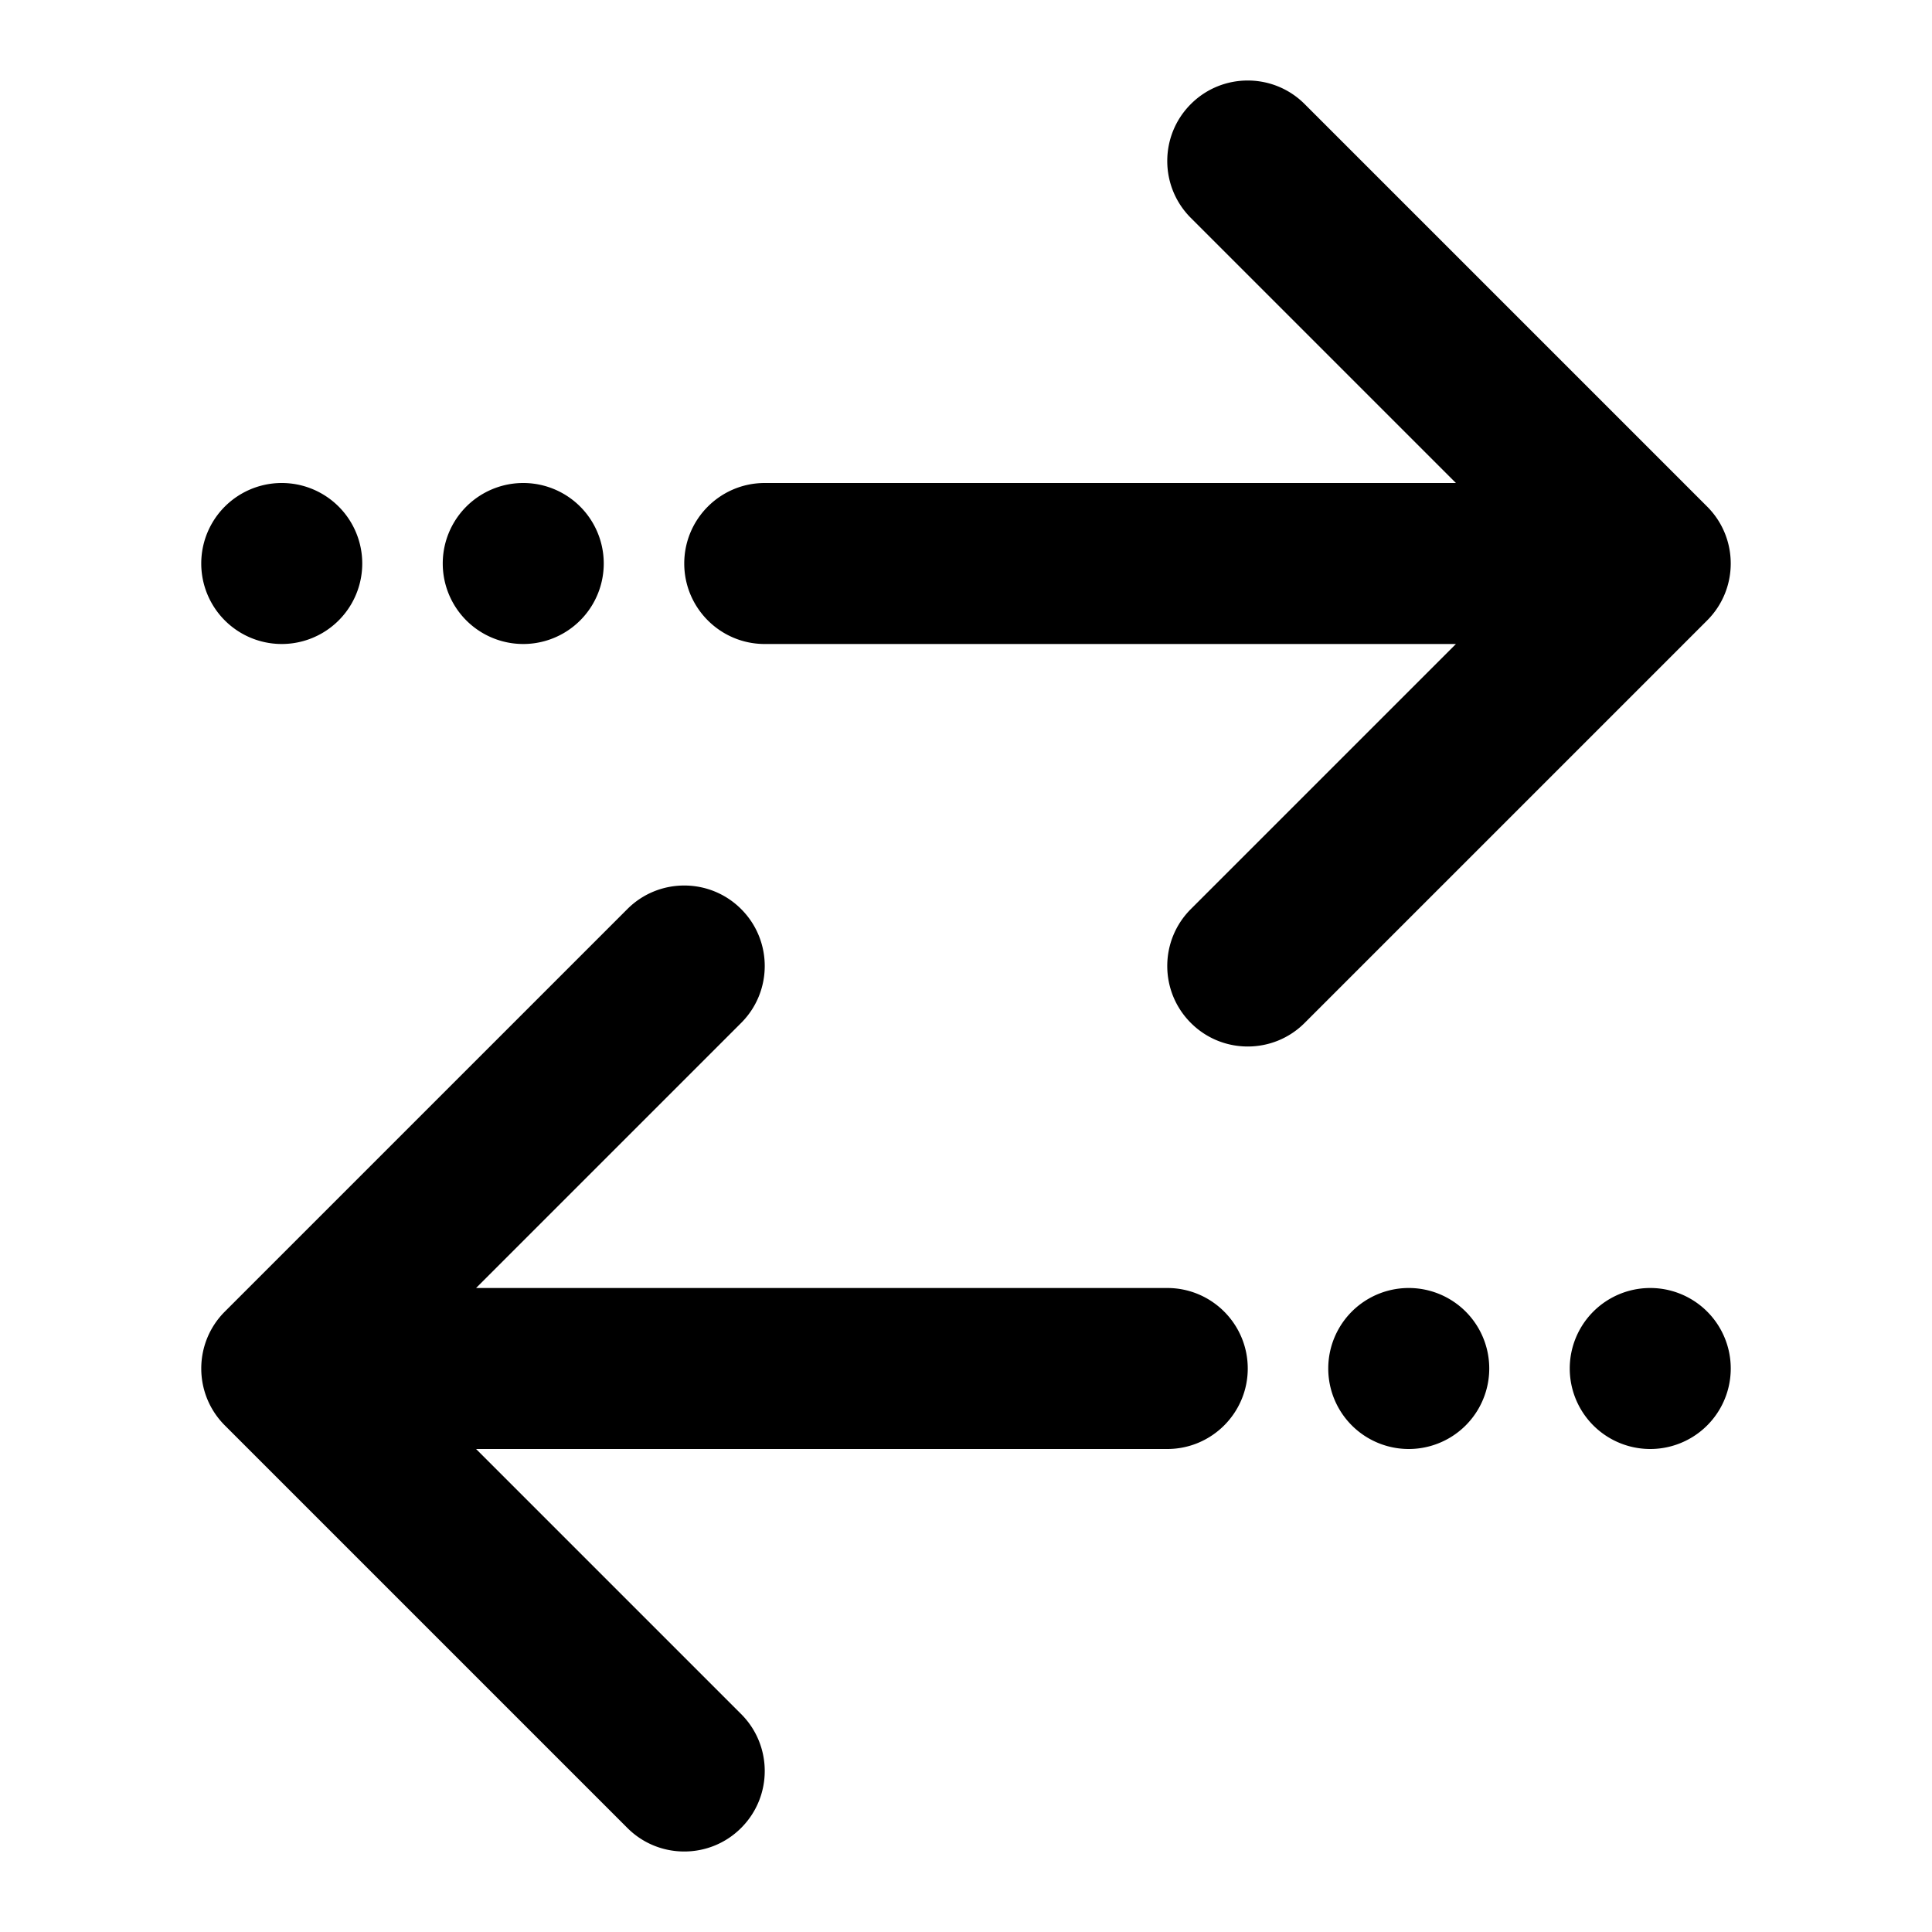 <svg fill="#000000" xmlns="http://www.w3.org/2000/svg"  viewBox="0 0 48 48" width="24px" height="24px"><path d="M32.414 2.586c-.78-.781-2.048-.781-2.828 0-.781.781-.781 2.047 0 2.828L36.172 12H19c-1.104 0-2 .896-2 2s.896 2 2 2h17.172l-6.586 6.586c-.781.781-.781 2.047 0 2.828C29.976 25.805 30.488 26 31 26s1.024-.195 1.414-.586l10-10c.781-.781.781-2.047 0-2.828L32.414 2.586zM7 12A2 2 0 107 16 2 2 0 107 12zM13 12A2 2 0 1013 16 2 2 0 1013 12zM29 32H11.828l6.586-6.586c.781-.781.781-2.047 0-2.828-.78-.781-2.048-.781-2.828 0l-10 10c-.781.781-.781 2.047 0 2.828l10 10C15.976 45.805 16.488 46 17 46s1.024-.195 1.414-.586c.781-.781.781-2.047 0-2.828L11.828 36H29c1.104 0 2-.896 2-2S30.104 32 29 32zM41 32A2 2 0 1041 36 2 2 0 1041 32zM35 32A2 2 0 1035 36 2 2 0 1035 32z"/></svg>